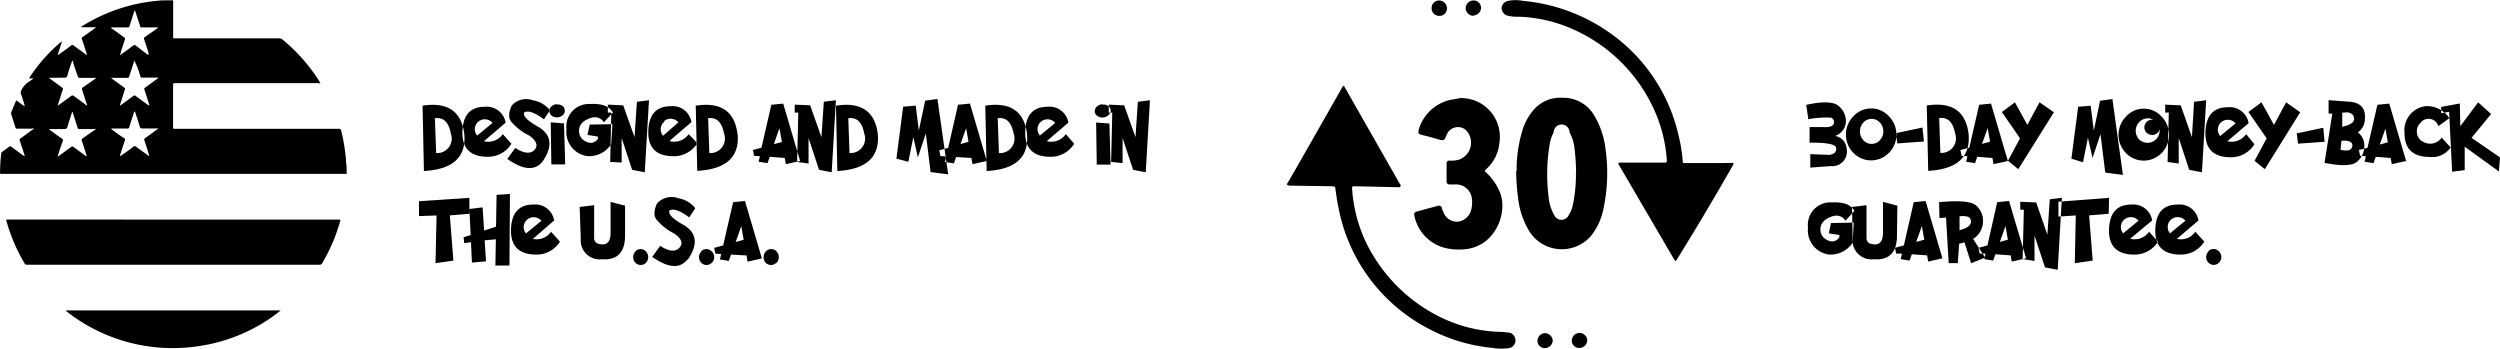 <svg id="Layer_1" data-name="Layer 1" xmlns="http://www.w3.org/2000/svg" viewBox="0 0 314.45 43.87"><defs><style>.cls-1{fill-rule:evenodd;}</style></defs><path class="cls-1" d="M43.9,22H.61c-.35,0-.3,0-.3-.3a19.4,19.4,0,0,1,.15-2.28.27.27,0,0,1,.12-.2c.29-.21.58-.41.86-.63a.19.19,0,0,1,.28,0l1.46,1.07c.07,0,.12.12.22.12a1.51,1.51,0,0,0-.11-.43c-.16-.51-.33-1-.5-1.52a.21.21,0,0,1,.1-.29l1.44-1.06c.07,0,.16-.07.18-.17s-.14,0-.2,0H2.45a.19.19,0,0,1-.21-.15h0c-.17-.55-.34-1.09-.52-1.63a.42.42,0,0,1,0-.29l.57-1.37c.06-.13.12-.13.22,0l.86.63c.05-.1,0-.17,0-.24-.14-.44-.28-.88-.43-1.32a.41.41,0,0,1,0-.34,2.48,2.48,0,0,1,1-1.19,6.77,6.77,0,0,0,.58-.42H3.94A20.7,20.7,0,0,1,8.11,5.29c-.18.57-.36,1.14-.55,1.72a.29.29,0,0,0,.24-.1c.49-.35,1-.69,1.45-1.06.12-.09.19-.07.31,0,.47.36,1,.71,1.44,1.06a.55.55,0,0,0,.25.13c-.12-.37-.24-.74-.35-1.1s-.18-.57-.29-.85a.22.22,0,0,1,.1-.31C11.26,4.4,11.8,4,12.4,3.56H10.52c0-.11.07-.12.11-.14A21.57,21.57,0,0,1,20.87.17a.39.39,0,0,0,.21,0h1c0,1.49,0,3,0,4.47,0,.34-.05.31.31.31h13a.55.55,0,0,1,.41.13,21.89,21.89,0,0,1,4.57,5.12l.24.39a.4.4,0,0,1-.28,0h-18c-.22,0-.26.05-.26.27,0,1.72,0,3.44,0,5.17,0,.34,0,.3.31.3H42.9c.2,0,.27.06.32.25a24.5,24.5,0,0,1,.6,3.61,3.5,3.5,0,0,0,.08.85v1ZM7.55,19.8a.39.39,0,0,0,.22-.11l1.48-1.08a.21.21,0,0,1,.29,0L11,19.69c.06,0,.11.11.22.09l-.06-.18c-.18-.57-.35-1.14-.55-1.7a.29.29,0,0,1,.13-.4l1.43-1c.05,0,.13-.06.14-.14s-.13,0-.2,0H10.3a.23.23,0,0,1-.25-.19c-.18-.58-.36-1.15-.55-1.72,0-.08,0-.18-.12-.23l-.07.18c-.18.57-.37,1.14-.54,1.71a.3.3,0,0,1-.34.25c-.59,0-1.19,0-1.79,0,0,0-.13,0-.15,0s.06.1.11.14l1.17.85c.15.12.38.19.43.36s-.09.36-.14.54C7.89,18.73,7.72,19.25,7.55,19.8Zm9.69-5.65a.33.33,0,0,0-.12.23c-.19.58-.38,1.16-.56,1.74a.21.21,0,0,1-.24.18c-.62,0-1.25,0-1.87,0-.06,0-.13,0-.18.05l.17.12c.47.35.94.71,1.43,1a.27.27,0,0,1,.12.38c-.2.57-.38,1.14-.56,1.71,0,.06-.07.12,0,.19a.43.43,0,0,0,.2-.11c.48-.35,1-.69,1.43-1.05a.26.26,0,0,1,.37,0c.48.37,1,.72,1.47,1.08.05,0,.09.09.18.07a2.17,2.17,0,0,0-.07-.24c-.18-.56-.35-1.13-.54-1.69a.22.22,0,0,1,.09-.31c.51-.36,1-.73,1.5-1.09,0,0,.12-.05.1-.12s-.1,0-.15,0c-.59,0-1.18,0-1.77,0a.31.31,0,0,1-.37-.26c-.18-.63-.39-1.25-.6-1.89ZM6.46,9.92v0l.13.11,1.49,1.09a.24.24,0,0,1,.11.33c-.11.29-.2.58-.29.87s-.22.7-.34,1.06c.11,0,.15-.06.21-.1.49-.36,1-.71,1.48-1.08.12-.1.2-.09.33,0,.47.36,1,.71,1.44,1.06a.34.34,0,0,0,.23.12c0-.08,0-.14-.06-.2-.18-.56-.35-1.13-.55-1.7a.28.28,0,0,1,.13-.39l1.43-1c.06,0,.14-.07.14-.17h-2a.22.22,0,0,1-.25-.18C9.88,9.16,9.69,8.59,9.5,8c0-.08,0-.18-.11-.23a.5.5,0,0,0-.08.2c-.18.54-.38,1.09-.53,1.64-.07.24-.17.3-.41.29C7.73,9.9,7.1,9.92,6.46,9.92ZM17.24,7.78c-.1.06-.1.15-.12.22-.19.57-.38,1.15-.56,1.72a.23.23,0,0,1-.26.2H14.47c-.06,0-.13,0-.19,0a.44.44,0,0,0,.17.16l1.46,1.06c.11.08.15.15.1.28a4.19,4.19,0,0,0-.16.46l-.48,1.51c.12,0,.17-.07.24-.12l1.46-1.07a.2.2,0,0,1,.29,0l1.5,1.09c.05,0,.09.11.19.09s0-.11,0-.16c-.19-.6-.38-1.19-.58-1.79a.21.21,0,0,1,.1-.29l1.53-1.12s.11,0,.09-.13h-2c-.13,0-.2,0-.24-.17-.09-.34-.21-.68-.32-1S17.34,8.11,17.24,7.78Zm-1.87-.73a.36.36,0,0,0,.22-.12c.5-.35,1-.71,1.48-1.08a.21.21,0,0,1,.29,0L18.86,7S19,7,19,7s0-.12,0-.17c-.18-.58-.36-1.15-.56-1.72a.25.25,0,0,1,.12-.35l1.44-1c.06-.05.14-.07.18-.18h-2c-.15,0-.23,0-.27-.19s-.15-.49-.23-.73c-.13-.41-.27-.81-.4-1.22-.1.05-.09.13-.11.19q-.3.88-.57,1.77a.21.21,0,0,1-.24.18H14.26a.33.33,0,0,0,.16.17c.49.36,1,.72,1.47,1.06.13.1.17.18.11.33-.17.49-.33,1-.49,1.48,0,.15-.09.31-.14.47Zm6.74,20.7H42.9c.22,0,.23.07.18.24-.2.67-.42,1.34-.67,2a22.2,22.2,0,0,1-1.59,3.25.33.33,0,0,1-.33.19H3.71a.31.31,0,0,1-.32-.17A22,22,0,0,1,1.13,28c-.08-.26-.07-.26.21-.26ZM8.62,39.17h27a21.28,21.28,0,0,1-10.43,4.51,21.57,21.57,0,0,1-16.6-4.45ZM58.7,17c-.35-2.87-2.1-4.07-5.25-3.58l.17,8.22c3.64-.2,5.33-1.74,5.08-4.64ZM55,15c1.09-.14,1.74.5,2,1.92a1.82,1.82,0,0,1-1.84,2.46Zm6.21,2.85,2.69-2.29a2.41,2.41,0,0,0-2.62-2q-2.79,0-2.82,3.29c0,2,1.08,3,3.17,3a3.46,3.46,0,0,0,3-1.64L63.54,17a2.22,2.22,0,0,1-2.33.9Zm-.74-2.43a1.28,1.28,0,0,1,1.78.17l-1.93,1.59a1.24,1.24,0,0,1,.15-1.76Zm8.09,5q1.89-2.76-.41-4.25c-1.48-.82-2.12-1.45-1.91-1.9.47-.28,1.3,0,2.48.87L69.47,14a3.43,3.43,0,0,0-2.11-1.25,2.45,2.45,0,0,0-2.7.67c-.46,1-.42,1.75.12,2.21a6.55,6.55,0,0,0,2.06,1.53c.94.67,1.17,1.27.7,1.81s-1.35.49-2.43-.24l-1,1.39c2,1.41,3.5,1.52,4.43.32Zm1.09.39,1.74,0-.15-5.16-1.67-.13Zm.66-7.58a1.09,1.09,0,0,0-.68.32.76.76,0,0,0-.23.62.75.75,0,0,0,.36.55,1.07,1.07,0,0,0,.72.16,1.1,1.1,0,0,0,.68-.33A.75.75,0,0,0,71,13.43a1,1,0,0,0-.72-.15Zm6.87,5,.15-2.48-2.86.05-.28,1.3,1.32.21,0,.29c-.51.64-1.15.66-1.92.08a1.5,1.5,0,0,1,.25-2.36c1.07-.65,1.88-.58,2.43.19l1.12-1.23c-.45-.79-1.4-1.15-2.84-1.07a2.84,2.84,0,0,0-3,3.17,3.07,3.07,0,0,0,2.51,3.37,3.27,3.27,0,0,0,3.12-1.5Zm1.31,2.34V17.49l1.32,4,1.59.31.53-9.06-1.52.19-.3,4.45-1.42-4-1.94-.09v1l.44,0-.14,6.21Zm6.1-2.79,2.68-2.29a2.39,2.39,0,0,0-2.61-2q-2.79,0-2.82,3.29c0,2,1.08,3,3.17,3a3.46,3.46,0,0,0,3-1.64L86.92,17a2.22,2.22,0,0,1-2.33.9Zm-.74-2.43a1.28,1.28,0,0,1,1.78.17L83.7,17.21a1.24,1.24,0,0,1,.15-1.76ZM93.06,17c-.34-2.87-2.09-4.07-5.25-3.58L88,21.62c3.64-.2,5.33-1.74,5.08-4.64Zm-3.69-2c1.08-.14,1.73.5,2,1.92a1.83,1.83,0,0,1-1.85,2.46Zm8.27,3.25.7-2L98.65,18ZM99,20l.14.78,1.8-.4-2.13-7.22-1.49.15L96.08,18.7,95,19l.15.73.73.05-.16.69,1.12.18.28-.8Zm3,.7V17.49l1.32,4,1.59.31.53-9.06-1.52.19-.3,4.45-1.42-4-1.94-.09v1l.45,0-.15,6.21ZM110.71,17c-.35-2.87-2.1-4.07-5.26-3.58l.17,8.22c3.64-.2,5.33-1.74,5.09-4.64ZM107,15c1.08-.14,1.74.5,2,1.92a1.83,1.83,0,0,1-1.85,2.46Zm7.55,5.48.63-3.1.57,2.55,1-3,.6,4.84,2.21.29-1.35-9.48-1.54.21-.8,3.76-.39-3.13-1.58.13-.85,6.53Zm6.56-2.23.71-2,.3,1.72ZM122.48,20l.14.78,1.8-.4-2.12-7.22-1.5.15-1.24,5.42-1.12.3.15.73.73.05-.16.69,1.12.18.28-.8Zm7-3c-.34-2.87-2.1-4.07-5.25-3.58l.17,8.22c3.64-.2,5.33-1.74,5.08-4.64Zm-3.69-2c1.08-.14,1.73.5,2,1.92a1.82,1.82,0,0,1-1.84,2.46Zm6.2,2.85,2.69-2.29a2.4,2.4,0,0,0-2.62-2q-2.79,0-2.81,3.29c0,2,1.07,3,3.16,3a3.45,3.45,0,0,0,3-1.64L134.36,17a2.24,2.24,0,0,1-2.34.9Zm-.74-2.43a1.28,1.28,0,0,1,1.78.17l-1.93,1.59a1.24,1.24,0,0,1,.15-1.76Zm7,5.41,1.74,0-.15-5.16-1.67-.13Zm.66-7.58a1.09,1.09,0,0,0-.68.32.79.79,0,0,0-.23.62.75.75,0,0,0,.36.55,1.07,1.07,0,0,0,.72.16,1.1,1.1,0,0,0,.68-.33A.7.7,0,0,0,140,14a.73.73,0,0,0-.35-.56,1,1,0,0,0-.72-.15Zm2.59,7.39V17.49l1.32,4,1.59.31.53-9.06-1.52.19-.3,4.45-1.42-4-1.94-.09v1l.44,0-.14,6.21ZM55.21,27.23l-.13,6,2.25-.32-.45-5.69,2.46-.2,0-2L53,25.44v1.87Zm7.46,3-.06,3.3h1.77l.06-9-1.68.11-.07,4-1.5.49L61,26.21l-1.66.21.16,3.27-.89.28.08.74.85-.11.12,2.56L61.43,33l-.17-2.64Zm4.68-.07L70,27.86a2.4,2.4,0,0,0-2.62-2c-1.86,0-2.79,1.1-2.81,3.29,0,2,1.08,3,3.16,3a3.43,3.43,0,0,0,3-1.63l-1.12-1.24a2.22,2.22,0,0,1-2.34.89Zm-.73-2.42a1.28,1.28,0,0,1,1.78.16l-1.94,1.59a1.24,1.24,0,0,1,.16-1.75Zm6.73,2.4A2.38,2.38,0,0,0,76,32.74q2.92.21,2.92-3l0-3.74-1.82-.48,0,3.9c0,1-.37,1.49-1.07,1.45s-1-.3-1-.84V25.94l-1.82.22Zm8.2,3.05a1.06,1.06,0,0,0,0-1.43.92.92,0,0,0-1.31-.05l0,.05a1,1,0,0,0,0,1.43.92.92,0,0,0,1.3,0S81.54,33.2,81.55,33.18Zm5.28-.43c1.26-1.85,1.13-3.26-.4-4.25-1.49-.82-2.12-1.45-1.92-1.91.48-.27,1.3,0,2.49.87l.75-1.15a3.41,3.41,0,0,0-2.11-1.25,2.44,2.44,0,0,0-2.71.67c-.45,1-.41,1.75.13,2.21a6.62,6.62,0,0,0,2,1.53c1,.67,1.18,1.27.7,1.81s-1.34.49-2.42-.24l-1,1.39q3,2.12,4.43.32Zm3,.43a1,1,0,0,0,0-1.43.92.92,0,0,0-1.31-.05l0,.05a1,1,0,0,0,0,1.43.92.92,0,0,0,1.3,0s0,0,0,0Zm3-2.62.71-2,.3,1.72Zm1.37,1.69.13.78,1.8-.41L94,25.41l-1.49.15L91.26,31l-1.13.3.15.73.73.05-.16.68,1.12.19.28-.8Zm3.78.93a1.06,1.06,0,0,0,0-1.43.92.92,0,0,0-1.31-.05s0,0-.05.05a1.06,1.06,0,0,0,0,1.43.93.93,0,0,0,1.31,0ZM228,18.07c2.15,0,3.23.2,3.26.71s-.3.74-.85.83L228,19.52l0,1.69,2.56-.19a1.84,1.84,0,0,0,2-2.26,1.72,1.72,0,0,0-1.45-1.53,2,2,0,0,0,1.37-1.91,2.48,2.48,0,0,0-1.11-2c-.66-.41-2-.42-3.88,0l.26,1.81a11.52,11.52,0,0,1,2.88-.2.67.67,0,0,1,.36.55q0,.72-1.38.63l-1.7,0v2h.1Zm7.65-4.3a3,3,0,0,0-2.24,1,3.28,3.28,0,0,0,0,4.58,3.11,3.11,0,0,0,4.43.05l.06-.05a3.28,3.28,0,0,0,0-4.58,3,3,0,0,0-2.25-1Zm1.11,1.78a1.64,1.64,0,0,1,0,2.21,1.41,1.41,0,0,1-2,.1l-.09-.1a1.64,1.64,0,0,1,0-2.21,1.4,1.4,0,0,1,2-.09Zm5.53,2.38-.18-1.76-3.34.71.18,1.29Zm5.62-.95c-.35-2.87-2.1-4.07-5.26-3.58l.18,8.22c3.63-.2,5.33-1.74,5.08-4.64Zm-3.7-2c1.08-.14,1.74.5,2,1.92a1.83,1.83,0,0,1-1.85,2.46Zm5.39,3.25.71-2,.3,1.72ZM250.91,20l.14.78,1.8-.4-2.12-7.22-1.49.15L248,18.7l-1.12.3.15.73.73.05-.16.69,1.12.18.28-.8Zm7.73-5.75L256.83,13l-1.53,2.84L253.74,13l-1.65,1.22,2.29,3.31-1.52,2.82,1.3,1.06Zm3.66,6.29.62-3.1L263.5,20l1-3,.6,4.84,2.22.29L266,12.59l-1.55.21-.79,3.76-.4-3.13-1.57.13-.85,6.53Zm7.64-6.74a3,3,0,0,0-2.24,1,3.28,3.28,0,0,0,0,4.58,3.11,3.11,0,0,0,4.43.05l.06-.05a3.28,3.28,0,0,0,0-4.58,3,3,0,0,0-2.25-1Zm2,2.5a1.06,1.06,0,0,1,0,.25,1.52,1.52,0,0,1-2.56,1.13l0,0a1.57,1.57,0,0,1,0-2.2,1.49,1.49,0,0,1,1.76-.3H271a1,1,0,0,0-.69.28.94.94,0,0,0-.29.69.91.91,0,0,0,.29.68,1,1,0,0,0,1.38,0,.91.91,0,0,0,.26-.49Zm2.4,4.4V17.49l1.32,4,1.6.31.53-9.06-1.52.19L276,17.38l-1.41-4-1.95-.09v1l.45,0-.15,6.21Zm6.1-2.79,2.69-2.29a2.4,2.4,0,0,0-2.62-2c-1.86,0-2.79,1.1-2.81,3.29,0,2,1.08,3,3.16,3a3.44,3.44,0,0,0,3-1.64L282.82,17a2.23,2.23,0,0,1-2.34.9Zm-.73-2.43a1.28,1.28,0,0,1,1.78.17l-1.94,1.59a1.25,1.25,0,0,1,.16-1.76Zm9.91-1.23L287.85,13l-1.53,2.84L284.75,13l-1.64,1.22,2.29,3.31-1.52,2.82,1.29,1.06Zm3.07,3.71-.17-1.76-3.34.71.17,1.29Zm2.12-.13c.94-.06,1.4.15,1.37.63a.69.69,0,0,1-.36.55,2.22,2.22,0,0,1-1.13-.05Zm-2.13,2.79c1.93.38,3.23.37,3.88,0a2.51,2.51,0,0,0,1.12-2,2.06,2.06,0,0,0-.81-1.84,2,2,0,0,0,.88-1.6c.14-1.42-.52-2.17-2-2.26l-2.56-.19,0,1.69.47,0Zm2.87-6.36c.56.08.84.36.85.82s-.52.78-1.49,1l0-1.78Zm4.08,4.05.71-2,.3,1.72ZM301,20l.14.78,1.8-.4-2.12-7.22-1.49.15-1.25,5.42L297,19l.15.73.73.05-.16.69,1.12.18.28-.8Zm4-2.06a1.5,1.5,0,0,1-.25-2.36A1.28,1.28,0,0,1,307,16L308.37,15a3.29,3.29,0,0,0-3.12-1.5,3.07,3.07,0,0,0-2.51,3.37c0,2,1.07,3,3.16,3a2.79,2.79,0,0,0,2.64-1.19l-1.12-1.24a1.76,1.76,0,0,1-2.4.48Zm3.35-3.75.38,7.54,1.58-.2V18.58l4.3,3.11.14-1.76-3.58-2.46,2.46-3L312,13l-2.24,3-.07-2.85-2.34.43,0,.8ZM233.32,30.6l.14-2.47-2.86.05-.27,1.3,1.32.21V30c-.5.64-1.14.66-1.91.08A1.5,1.5,0,0,1,230,27.7c1.07-.65,1.88-.59,2.43.19l1.12-1.24c-.45-.78-1.39-1.14-2.84-1.06a2.83,2.83,0,0,0-3,3.17,3.07,3.07,0,0,0,2.51,3.37,3.29,3.29,0,0,0,3.12-1.5Zm0-.47a2.39,2.39,0,0,0,2.67,2.61q2.91.21,2.91-3l.05-3.74-1.81-.48,0,3.9c0,1-.37,1.49-1.07,1.45s-1-.3-1-.84V25.94l-1.82.22Zm8,.43.71-2,.31,1.72Zm1.37,1.69.14.78,1.79-.41-2.12-7.21-1.49.15L239.77,31l-1.12.3.15.73.73,0-.16.69,1.11.19.29-.8Zm4.08-4.9a2.27,2.27,0,0,1,1.14.07.66.66,0,0,1,.3.58q0,.72-1.44,1.08Zm1.46,5.89,1.76-.71-1.51-2.35a2.59,2.59,0,0,0,1.24-2.12,2.53,2.53,0,0,0-.94-2.14c-.61-.47-2.14-.59-4.58-.36l.05,2,.82-.06.34,5.73,1.14,0,.17-2.45a6,6,0,0,0,.67-.17Zm3.61-2.68.71-2,.3,1.72Zm1.36,1.69.14.78,1.8-.41L253,25.41l-1.49.15L250.28,31l-1.12.3.15.73.73,0-.16.69,1.12.19.28-.8Zm3,.7V29.76l1.32,4,1.6.31.52-9.06-1.52.19-.3,4.45-1.41-4.06-2-.08v1l.45,0-.15,6.21Zm5.19-5.72-.12,6,2.25-.32-.45-5.69,2.46-.2.05-2-6.37.48v1.87Zm6.85,2.92L271,27.86a2.4,2.4,0,0,0-2.62-2c-1.86,0-2.79,1.1-2.81,3.29,0,2,1.08,3,3.16,3a3.43,3.43,0,0,0,3-1.63l-1.12-1.24a2.22,2.22,0,0,1-2.34.89Zm-.73-2.42a1.28,1.28,0,0,1,1.78.16l-1.94,1.59a1.24,1.24,0,0,1,.16-1.75Zm6.63,2.42,2.68-2.29a2.39,2.39,0,0,0-2.62-2c-1.86,0-2.79,1.1-2.81,3.29q0,3,3.17,3a3.45,3.45,0,0,0,3-1.63l-1.13-1.24a2.21,2.21,0,0,1-2.33.89Zm-.74-2.42a1.28,1.28,0,0,1,1.78.16l-1.93,1.59a1.23,1.23,0,0,1,.15-1.75Zm6,5.45a1,1,0,0,0,0-1.43.92.92,0,0,0-1.31-.05l0,.05a1,1,0,0,0,0,1.43.92.92,0,0,0,1.3,0s0,0,.05,0Zm-117.17-10c.46-.78.92-1.57,1.37-2.36l5.41-9.5a.83.83,0,0,1,.32-.41l.19.33,6.61,11.6c.08.15.17.29.26.43s.13.19.06.3a.26.26,0,0,1-.28.11l-5.32-.12c-.5,0-.52,0-.47.49A18.31,18.31,0,0,0,173,32.24,20.39,20.39,0,0,0,181.43,40a18.13,18.13,0,0,0,7.22,1.86,10.42,10.42,0,0,1,1.58.13,1,1,0,0,1,0,1.9,6.44,6.44,0,0,1-2.19,0,21.38,21.38,0,0,1-8-2.39,21.72,21.72,0,0,1-11.38-15.22c-.17-.78-.28-1.58-.39-2.38,0-.26-.14-.34-.39-.34l-5.15-.08a.89.89,0,0,1-.55-.11v-.15Zm56.1-2.56a.55.55,0,0,1-.12.39q-3.36,5.91-6.95,11.69c-.21.33-.22.33-.42,0L204,21c-.05-.1-.19-.19-.12-.32s.25-.1.4-.1l5.43,0c.27,0,.25-.14.24-.32a18.26,18.26,0,0,0-1.49-6.1A20.16,20.16,0,0,0,197.92,3.71a18.18,18.18,0,0,0-6.67-1.48,4.52,4.52,0,0,1-1.32-.13,1,1,0,0,1-.76-.94A1,1,0,0,1,190,.24a4.66,4.66,0,0,1,1.86,0A22.38,22.38,0,0,1,202.4,4a21.62,21.62,0,0,1,9.06,13.3,19.61,19.61,0,0,1,.5,3.13c0,.28.18.21.32.21l4.39,0Zm-27.27,1a17,17,0,0,1,.83-5.4,7,7,0,0,1,1.38-2.35,4.38,4.38,0,0,1,3.55-1.44,4.48,4.48,0,0,1,4,2.22,10.52,10.52,0,0,1,1.42,4.21,21.48,21.48,0,0,1-.26,7.54,8,8,0,0,1-1.48,3.3,4.84,4.84,0,0,1-7.82-.44A10.35,10.35,0,0,1,191.24,25,28.31,28.31,0,0,1,191,21.68Zm7.48.12a28,28,0,0,0-.19-2.89,5.37,5.37,0,0,0-.63-2.06,1,1,0,0,0-2,0,4.17,4.17,0,0,0-.47,1.32,22.47,22.47,0,0,0-.18,6.65,5.72,5.72,0,0,0,.72,2.43,1,1,0,0,0,1.82,0,3.78,3.78,0,0,0,.52-1.26A18.77,18.77,0,0,0,198.52,21.8ZM183.9,12.47a4.87,4.87,0,0,1,5,5.59,5.06,5.06,0,0,1-1.72,3.39c-.19.17-.11.23,0,.34A6.83,6.83,0,0,1,189,24.43c.94,2.45-.59,6.72-4.47,7.05a7.1,7.1,0,0,1-2.6-.2,5.26,5.26,0,0,1-3.73-4c-.07-.28,0-.46.3-.54l2.61-.71a.41.41,0,0,1,.57.31c0,.13.09.25.14.37A1.81,1.81,0,0,0,183.78,28a2,2,0,0,0,1.61-1.67,3.64,3.64,0,0,0,0-1.47,2,2,0,0,0-2.06-1.53l-.71,0a.36.36,0,0,1-.37-.4c0-.74,0-1.47,0-2.21,0-.29.14-.41.43-.39a3.1,3.1,0,0,0,1.21-.15,2.26,2.26,0,0,0,.76-3.72,1.53,1.53,0,0,0-2.4.65c-.25.7-.37.75-1.07.54s-1.41-.4-2.12-.57c-.32-.08-.42-.22-.33-.57a5.36,5.36,0,0,1,4.62-3.92Zm10.73,31.45a.93.93,0,0,1-.95-.89v0a1,1,0,0,1,.92-1h0a1,1,0,0,1,1,.93A1,1,0,0,1,194.63,43.92ZM199,42a1,1,0,0,1,.95.94,1,1,0,0,1-.94.95h0A.92.92,0,0,1,198,43v-.06A1,1,0,0,1,199,42ZM181.31,2.12a.92.92,0,0,1-.94-.93.94.94,0,0,1,.93-1h0a1,1,0,0,1,1,.94.94.94,0,0,1-.92,1Zm4.34,0a1,1,0,0,1-1-.93,1,1,0,0,1,.94-1,.94.94,0,0,1,1,.94v0a1,1,0,0,1-.94.94Z" transform="translate(-0.3 -0.13)"/></svg>